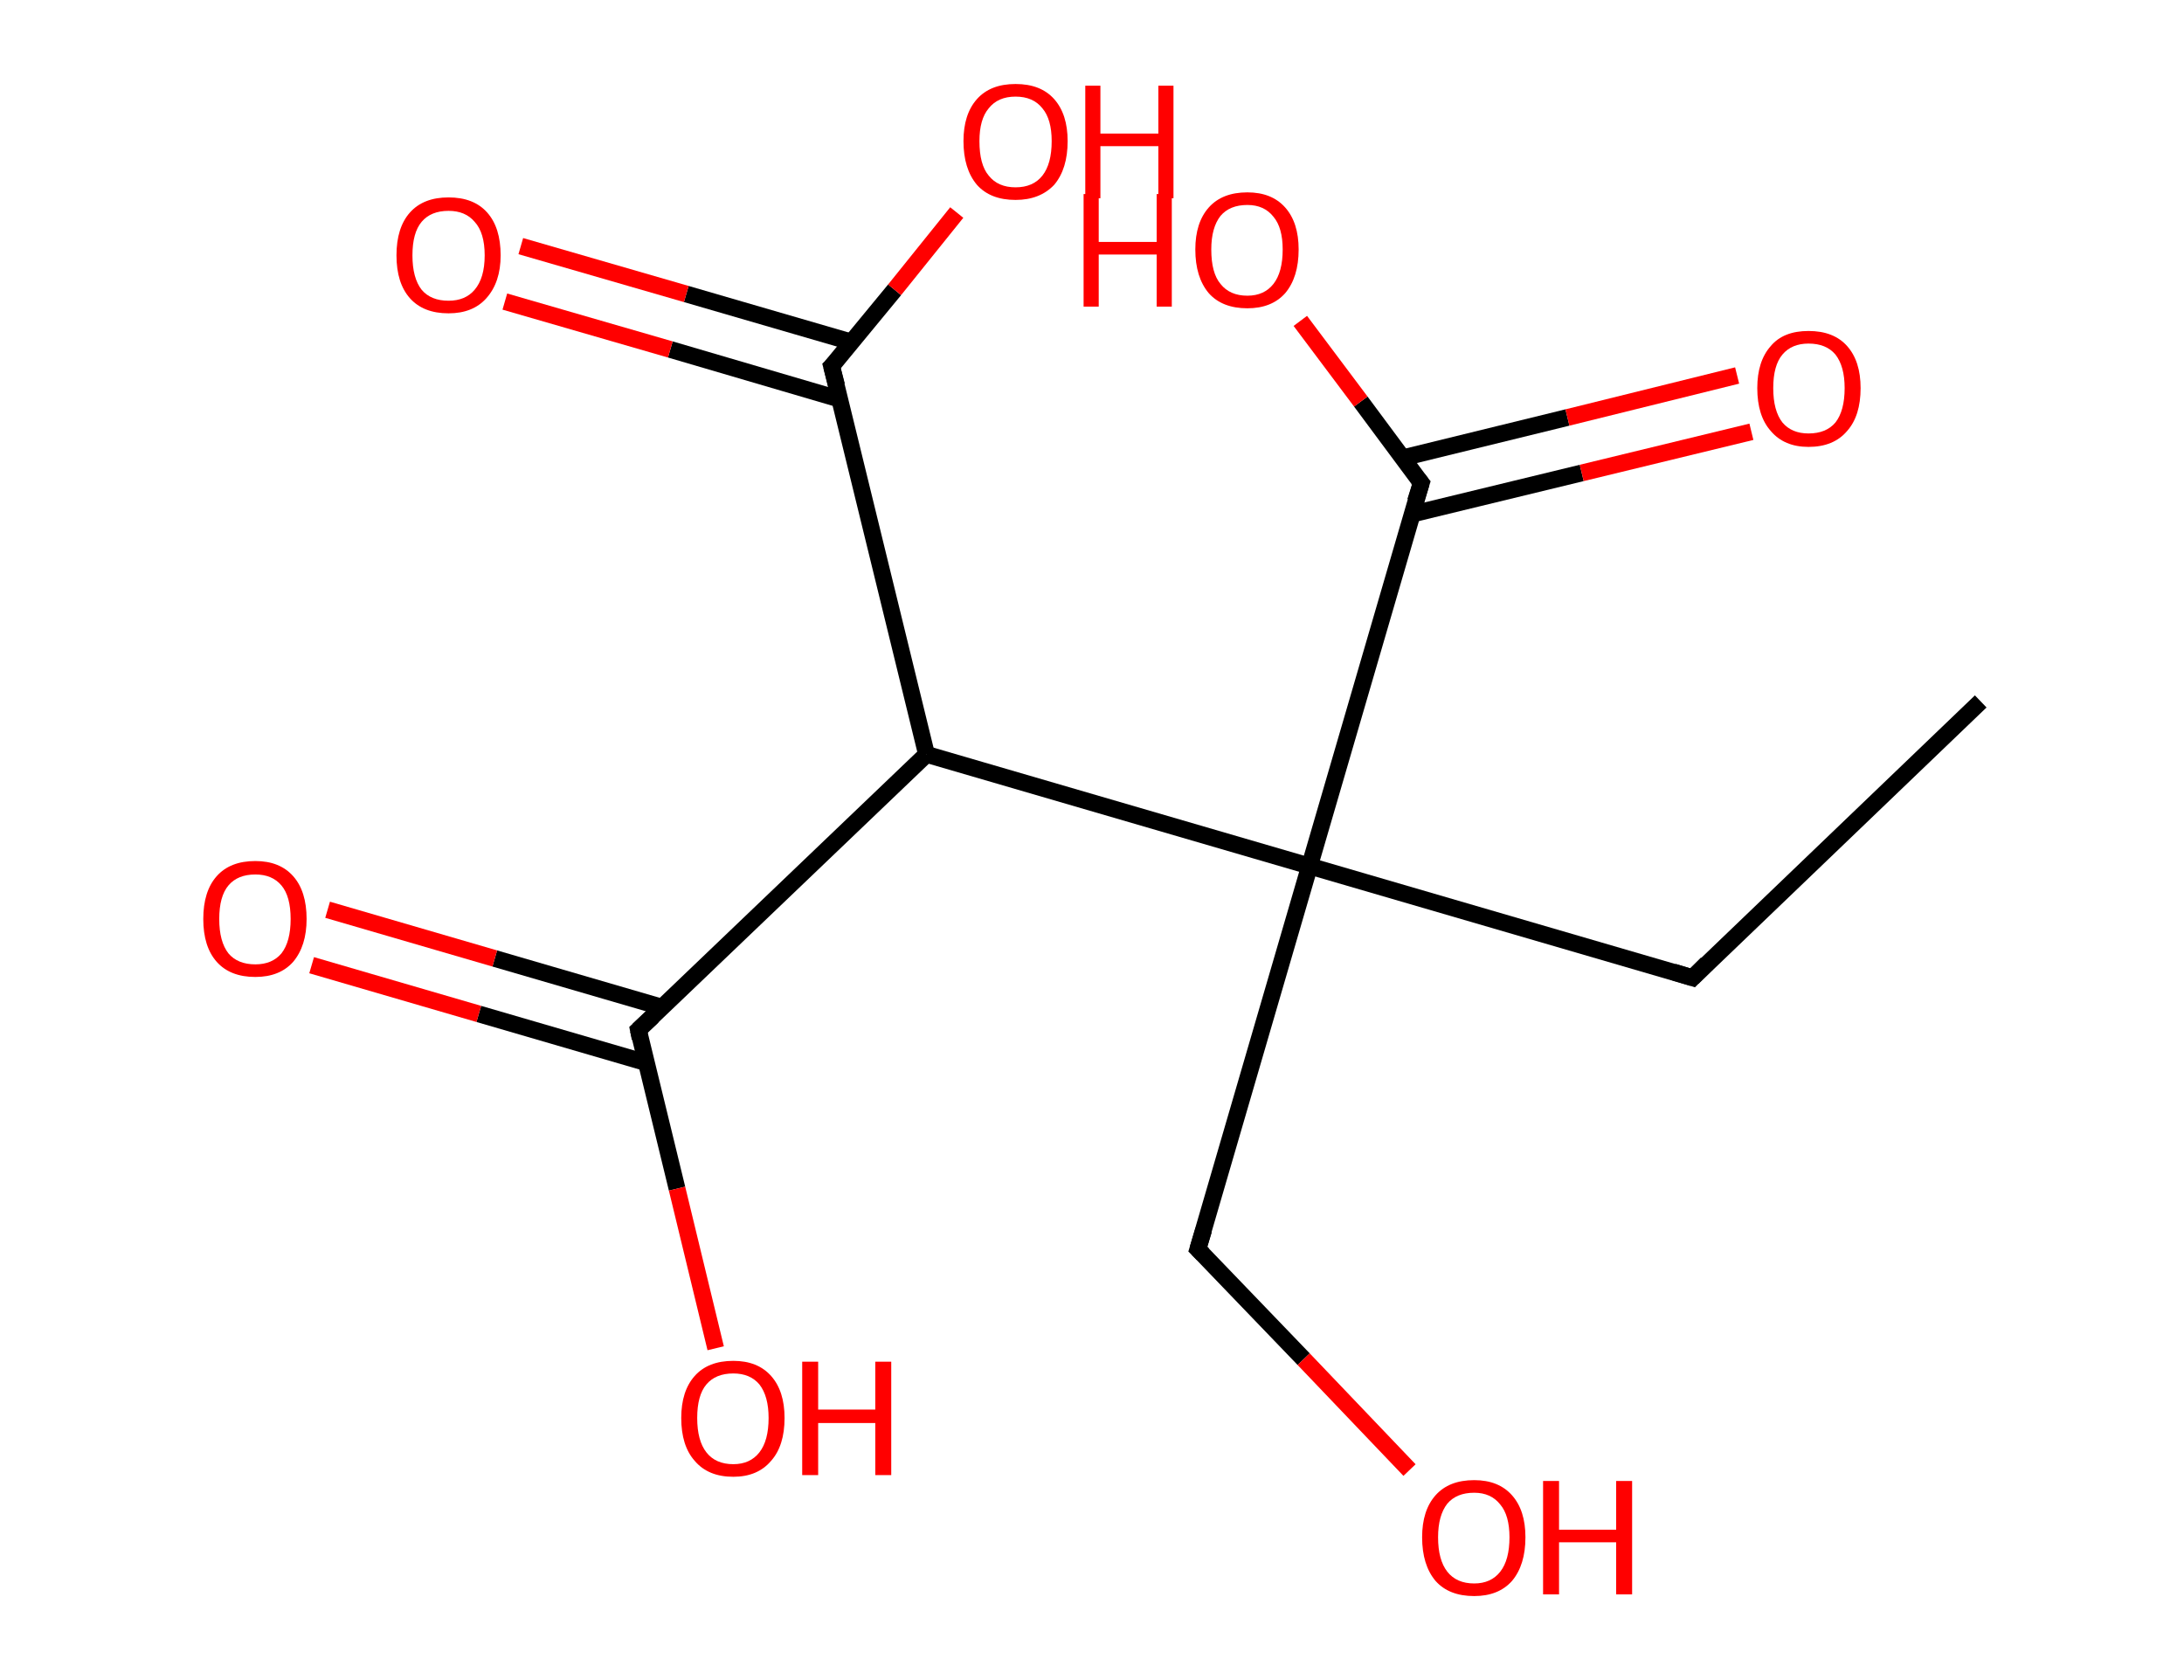 <?xml version='1.0' encoding='ASCII' standalone='yes'?>
<svg xmlns="http://www.w3.org/2000/svg" xmlns:rdkit="http://www.rdkit.org/xml" xmlns:xlink="http://www.w3.org/1999/xlink" version="1.1" baseProfile="full" xml:space="preserve" width="260px" height="200px" viewBox="0 0 260 200">
<!-- END OF HEADER -->
<rect style="opacity:1.0;fill:#FFFFFF;stroke:none" width="260.0" height="200.0" x="0.0" y="0.0"> </rect>
<path class="bond-0 atom-0 atom-1" d="M 235.8,83.5 L 201.5,116.4" style="fill:none;fill-rule:evenodd;stroke:#000000;stroke-width:2.0px;stroke-linecap:butt;stroke-linejoin:miter;stroke-opacity:1"/>
<path class="bond-1 atom-1 atom-2" d="M 201.5,116.4 L 155.9,103.1" style="fill:none;fill-rule:evenodd;stroke:#000000;stroke-width:2.0px;stroke-linecap:butt;stroke-linejoin:miter;stroke-opacity:1"/>
<path class="bond-2 atom-2 atom-3" d="M 155.9,103.1 L 142.6,148.7" style="fill:none;fill-rule:evenodd;stroke:#000000;stroke-width:2.0px;stroke-linecap:butt;stroke-linejoin:miter;stroke-opacity:1"/>
<path class="bond-3 atom-3 atom-4" d="M 142.6,148.7 L 155.2,161.8" style="fill:none;fill-rule:evenodd;stroke:#000000;stroke-width:2.0px;stroke-linecap:butt;stroke-linejoin:miter;stroke-opacity:1"/>
<path class="bond-3 atom-3 atom-4" d="M 155.2,161.8 L 167.8,175.0" style="fill:none;fill-rule:evenodd;stroke:#FF0000;stroke-width:2.0px;stroke-linecap:butt;stroke-linejoin:miter;stroke-opacity:1"/>
<path class="bond-4 atom-2 atom-5" d="M 155.9,103.1 L 169.2,57.5" style="fill:none;fill-rule:evenodd;stroke:#000000;stroke-width:2.0px;stroke-linecap:butt;stroke-linejoin:miter;stroke-opacity:1"/>
<path class="bond-5 atom-5 atom-6" d="M 168.1,61.2 L 188.3,56.3" style="fill:none;fill-rule:evenodd;stroke:#000000;stroke-width:2.0px;stroke-linecap:butt;stroke-linejoin:miter;stroke-opacity:1"/>
<path class="bond-5 atom-5 atom-6" d="M 188.3,56.3 L 208.5,51.4" style="fill:none;fill-rule:evenodd;stroke:#FF0000;stroke-width:2.0px;stroke-linecap:butt;stroke-linejoin:miter;stroke-opacity:1"/>
<path class="bond-5 atom-5 atom-6" d="M 167.0,54.5 L 186.6,49.7" style="fill:none;fill-rule:evenodd;stroke:#000000;stroke-width:2.0px;stroke-linecap:butt;stroke-linejoin:miter;stroke-opacity:1"/>
<path class="bond-5 atom-5 atom-6" d="M 186.6,49.7 L 206.8,44.7" style="fill:none;fill-rule:evenodd;stroke:#FF0000;stroke-width:2.0px;stroke-linecap:butt;stroke-linejoin:miter;stroke-opacity:1"/>
<path class="bond-6 atom-5 atom-7" d="M 169.2,57.5 L 162.0,47.8" style="fill:none;fill-rule:evenodd;stroke:#000000;stroke-width:2.0px;stroke-linecap:butt;stroke-linejoin:miter;stroke-opacity:1"/>
<path class="bond-6 atom-5 atom-7" d="M 162.0,47.8 L 154.8,38.2" style="fill:none;fill-rule:evenodd;stroke:#FF0000;stroke-width:2.0px;stroke-linecap:butt;stroke-linejoin:miter;stroke-opacity:1"/>
<path class="bond-7 atom-2 atom-8" d="M 155.9,103.1 L 110.3,89.8" style="fill:none;fill-rule:evenodd;stroke:#000000;stroke-width:2.0px;stroke-linecap:butt;stroke-linejoin:miter;stroke-opacity:1"/>
<path class="bond-8 atom-8 atom-9" d="M 110.3,89.8 L 76.0,122.6" style="fill:none;fill-rule:evenodd;stroke:#000000;stroke-width:2.0px;stroke-linecap:butt;stroke-linejoin:miter;stroke-opacity:1"/>
<path class="bond-9 atom-9 atom-10" d="M 78.8,119.9 L 58.9,114.1" style="fill:none;fill-rule:evenodd;stroke:#000000;stroke-width:2.0px;stroke-linecap:butt;stroke-linejoin:miter;stroke-opacity:1"/>
<path class="bond-9 atom-9 atom-10" d="M 58.9,114.1 L 39.0,108.3" style="fill:none;fill-rule:evenodd;stroke:#FF0000;stroke-width:2.0px;stroke-linecap:butt;stroke-linejoin:miter;stroke-opacity:1"/>
<path class="bond-9 atom-9 atom-10" d="M 76.9,126.5 L 57.0,120.7" style="fill:none;fill-rule:evenodd;stroke:#000000;stroke-width:2.0px;stroke-linecap:butt;stroke-linejoin:miter;stroke-opacity:1"/>
<path class="bond-9 atom-9 atom-10" d="M 57.0,120.7 L 37.1,114.9" style="fill:none;fill-rule:evenodd;stroke:#FF0000;stroke-width:2.0px;stroke-linecap:butt;stroke-linejoin:miter;stroke-opacity:1"/>
<path class="bond-10 atom-9 atom-11" d="M 76.0,122.6 L 80.6,141.5" style="fill:none;fill-rule:evenodd;stroke:#000000;stroke-width:2.0px;stroke-linecap:butt;stroke-linejoin:miter;stroke-opacity:1"/>
<path class="bond-10 atom-9 atom-11" d="M 80.6,141.5 L 85.2,160.5" style="fill:none;fill-rule:evenodd;stroke:#FF0000;stroke-width:2.0px;stroke-linecap:butt;stroke-linejoin:miter;stroke-opacity:1"/>
<path class="bond-11 atom-8 atom-12" d="M 110.3,89.8 L 99.0,43.6" style="fill:none;fill-rule:evenodd;stroke:#000000;stroke-width:2.0px;stroke-linecap:butt;stroke-linejoin:miter;stroke-opacity:1"/>
<path class="bond-12 atom-12 atom-13" d="M 101.3,40.7 L 81.7,35.0" style="fill:none;fill-rule:evenodd;stroke:#000000;stroke-width:2.0px;stroke-linecap:butt;stroke-linejoin:miter;stroke-opacity:1"/>
<path class="bond-12 atom-12 atom-13" d="M 81.7,35.0 L 62.0,29.3" style="fill:none;fill-rule:evenodd;stroke:#FF0000;stroke-width:2.0px;stroke-linecap:butt;stroke-linejoin:miter;stroke-opacity:1"/>
<path class="bond-12 atom-12 atom-13" d="M 99.9,47.5 L 79.8,41.6" style="fill:none;fill-rule:evenodd;stroke:#000000;stroke-width:2.0px;stroke-linecap:butt;stroke-linejoin:miter;stroke-opacity:1"/>
<path class="bond-12 atom-12 atom-13" d="M 79.8,41.6 L 60.1,35.9" style="fill:none;fill-rule:evenodd;stroke:#FF0000;stroke-width:2.0px;stroke-linecap:butt;stroke-linejoin:miter;stroke-opacity:1"/>
<path class="bond-13 atom-12 atom-14" d="M 99.0,43.6 L 106.5,34.5" style="fill:none;fill-rule:evenodd;stroke:#000000;stroke-width:2.0px;stroke-linecap:butt;stroke-linejoin:miter;stroke-opacity:1"/>
<path class="bond-13 atom-12 atom-14" d="M 106.5,34.5 L 113.9,25.3" style="fill:none;fill-rule:evenodd;stroke:#FF0000;stroke-width:2.0px;stroke-linecap:butt;stroke-linejoin:miter;stroke-opacity:1"/>
<path d="M 203.2,114.7 L 201.5,116.4 L 199.2,115.7" style="fill:none;stroke:#000000;stroke-width:2.0px;stroke-linecap:butt;stroke-linejoin:miter;stroke-opacity:1;"/>
<path d="M 143.3,146.4 L 142.6,148.7 L 143.2,149.3" style="fill:none;stroke:#000000;stroke-width:2.0px;stroke-linecap:butt;stroke-linejoin:miter;stroke-opacity:1;"/>
<path d="M 168.5,59.7 L 169.2,57.5 L 168.8,57.0" style="fill:none;stroke:#000000;stroke-width:2.0px;stroke-linecap:butt;stroke-linejoin:miter;stroke-opacity:1;"/>
<path d="M 77.7,121.0 L 76.0,122.6 L 76.2,123.6" style="fill:none;stroke:#000000;stroke-width:2.0px;stroke-linecap:butt;stroke-linejoin:miter;stroke-opacity:1;"/>
<path d="M 99.6,45.9 L 99.0,43.6 L 99.4,43.2" style="fill:none;stroke:#000000;stroke-width:2.0px;stroke-linecap:butt;stroke-linejoin:miter;stroke-opacity:1;"/>
<path class="atom-4" d="M 169.3 183.0 Q 169.3 179.8, 170.9 178.0 Q 172.5 176.2, 175.5 176.2 Q 178.4 176.2, 180.0 178.0 Q 181.6 179.8, 181.6 183.0 Q 181.6 186.3, 180.0 188.2 Q 178.4 190.0, 175.5 190.0 Q 172.5 190.0, 170.9 188.2 Q 169.3 186.3, 169.3 183.0 M 175.5 188.5 Q 177.5 188.5, 178.6 187.1 Q 179.7 185.7, 179.7 183.0 Q 179.7 180.4, 178.6 179.1 Q 177.5 177.7, 175.5 177.7 Q 173.4 177.7, 172.3 179.0 Q 171.2 180.4, 171.2 183.0 Q 171.2 185.7, 172.3 187.1 Q 173.4 188.5, 175.5 188.5 " fill="#FF0000"/>
<path class="atom-4" d="M 183.7 176.3 L 185.6 176.3 L 185.6 182.1 L 192.4 182.1 L 192.4 176.3 L 194.3 176.3 L 194.3 189.8 L 192.4 189.8 L 192.4 183.6 L 185.6 183.6 L 185.6 189.8 L 183.7 189.8 L 183.7 176.3 " fill="#FF0000"/>
<path class="atom-6" d="M 209.2 46.2 Q 209.2 43.0, 210.8 41.2 Q 212.3 39.4, 215.3 39.4 Q 218.3 39.4, 219.9 41.2 Q 221.5 43.0, 221.5 46.2 Q 221.5 49.5, 219.9 51.3 Q 218.3 53.2, 215.3 53.2 Q 212.4 53.2, 210.8 51.3 Q 209.2 49.5, 209.2 46.2 M 215.3 51.6 Q 217.4 51.6, 218.5 50.3 Q 219.6 48.9, 219.6 46.2 Q 219.6 43.6, 218.5 42.2 Q 217.4 40.9, 215.3 40.9 Q 213.3 40.9, 212.2 42.2 Q 211.1 43.5, 211.1 46.2 Q 211.1 48.9, 212.2 50.3 Q 213.3 51.6, 215.3 51.6 " fill="#FF0000"/>
<path class="atom-7" d="M 129.0 23.1 L 130.8 23.1 L 130.8 28.8 L 137.7 28.8 L 137.7 23.1 L 139.5 23.1 L 139.5 36.5 L 137.7 36.5 L 137.7 30.3 L 130.8 30.3 L 130.8 36.5 L 129.0 36.5 L 129.0 23.1 " fill="#FF0000"/>
<path class="atom-7" d="M 142.3 29.7 Q 142.3 26.5, 143.9 24.7 Q 145.5 22.9, 148.5 22.9 Q 151.4 22.9, 153.0 24.7 Q 154.6 26.5, 154.6 29.7 Q 154.6 33.0, 153.0 34.9 Q 151.4 36.7, 148.5 36.7 Q 145.5 36.7, 143.9 34.9 Q 142.3 33.0, 142.3 29.7 M 148.5 35.2 Q 150.5 35.2, 151.6 33.8 Q 152.7 32.4, 152.7 29.7 Q 152.7 27.1, 151.6 25.8 Q 150.5 24.4, 148.5 24.4 Q 146.4 24.4, 145.3 25.7 Q 144.2 27.1, 144.2 29.7 Q 144.2 32.5, 145.3 33.8 Q 146.4 35.2, 148.5 35.2 " fill="#FF0000"/>
<path class="atom-10" d="M 24.2 109.4 Q 24.2 106.1, 25.8 104.3 Q 27.4 102.5, 30.4 102.5 Q 33.3 102.5, 34.9 104.3 Q 36.5 106.1, 36.5 109.4 Q 36.5 112.6, 34.9 114.5 Q 33.3 116.3, 30.4 116.3 Q 27.4 116.3, 25.8 114.5 Q 24.2 112.7, 24.2 109.4 M 30.4 114.8 Q 32.4 114.8, 33.5 113.5 Q 34.6 112.1, 34.6 109.4 Q 34.6 106.7, 33.5 105.4 Q 32.4 104.1, 30.4 104.1 Q 28.3 104.1, 27.2 105.4 Q 26.1 106.7, 26.1 109.4 Q 26.1 112.1, 27.2 113.5 Q 28.3 114.8, 30.4 114.8 " fill="#FF0000"/>
<path class="atom-11" d="M 81.1 168.8 Q 81.1 165.6, 82.7 163.8 Q 84.3 162.0, 87.3 162.0 Q 90.2 162.0, 91.8 163.8 Q 93.4 165.6, 93.4 168.8 Q 93.4 172.1, 91.8 173.9 Q 90.2 175.8, 87.3 175.8 Q 84.3 175.8, 82.7 173.9 Q 81.1 172.1, 81.1 168.8 M 87.3 174.3 Q 89.3 174.3, 90.4 172.9 Q 91.5 171.5, 91.5 168.8 Q 91.5 166.2, 90.4 164.8 Q 89.3 163.5, 87.3 163.5 Q 85.2 163.5, 84.1 164.8 Q 83.0 166.1, 83.0 168.8 Q 83.0 171.5, 84.1 172.9 Q 85.2 174.3, 87.3 174.3 " fill="#FF0000"/>
<path class="atom-11" d="M 95.5 162.1 L 97.4 162.1 L 97.4 167.8 L 104.2 167.8 L 104.2 162.1 L 106.1 162.1 L 106.1 175.6 L 104.2 175.6 L 104.2 169.4 L 97.4 169.4 L 97.4 175.6 L 95.5 175.6 L 95.5 162.1 " fill="#FF0000"/>
<path class="atom-13" d="M 47.2 30.4 Q 47.2 27.1, 48.8 25.3 Q 50.4 23.5, 53.4 23.5 Q 56.4 23.5, 58.0 25.3 Q 59.6 27.1, 59.6 30.4 Q 59.6 33.6, 57.9 35.5 Q 56.3 37.3, 53.4 37.3 Q 50.4 37.3, 48.8 35.5 Q 47.2 33.7, 47.2 30.4 M 53.4 35.8 Q 55.4 35.8, 56.5 34.5 Q 57.7 33.1, 57.7 30.4 Q 57.7 27.7, 56.5 26.4 Q 55.4 25.1, 53.4 25.1 Q 51.3 25.1, 50.2 26.4 Q 49.1 27.7, 49.1 30.4 Q 49.1 33.1, 50.2 34.5 Q 51.3 35.8, 53.4 35.8 " fill="#FF0000"/>
<path class="atom-14" d="M 114.7 16.8 Q 114.7 13.6, 116.3 11.8 Q 117.9 10.0, 120.9 10.0 Q 123.9 10.0, 125.5 11.8 Q 127.1 13.6, 127.1 16.8 Q 127.1 20.1, 125.5 22.0 Q 123.8 23.8, 120.9 23.8 Q 117.9 23.8, 116.3 22.0 Q 114.7 20.1, 114.7 16.8 M 120.9 22.3 Q 123.0 22.3, 124.1 20.9 Q 125.2 19.5, 125.2 16.8 Q 125.2 14.2, 124.1 12.9 Q 123.0 11.5, 120.9 11.5 Q 118.8 11.5, 117.7 12.9 Q 116.6 14.2, 116.6 16.8 Q 116.6 19.6, 117.7 20.9 Q 118.8 22.3, 120.9 22.3 " fill="#FF0000"/>
<path class="atom-14" d="M 129.2 10.2 L 131.0 10.2 L 131.0 15.9 L 137.9 15.9 L 137.9 10.2 L 139.7 10.2 L 139.7 23.6 L 137.9 23.6 L 137.9 17.4 L 131.0 17.4 L 131.0 23.6 L 129.2 23.6 L 129.2 10.2 " fill="#FF0000"/>
</svg>
